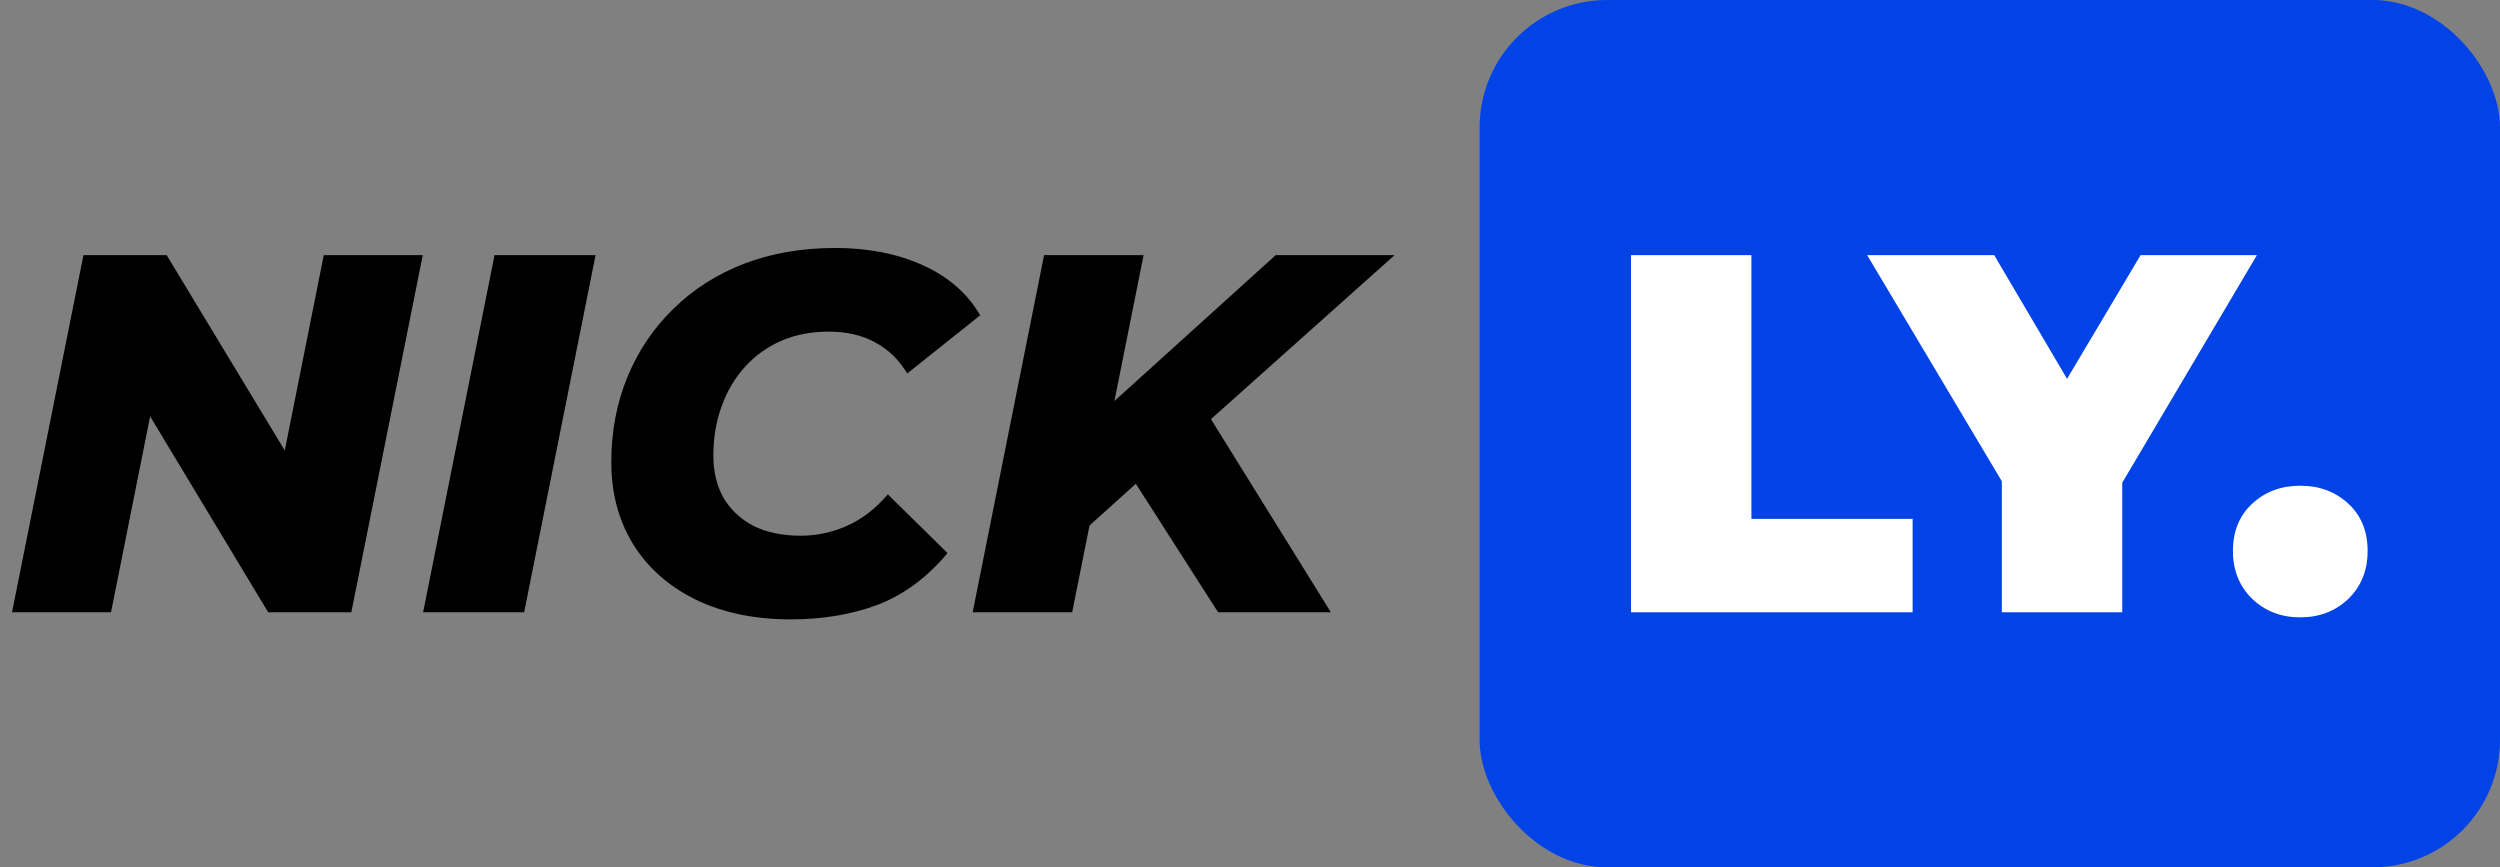 <svg width="98" height="34" viewBox="0 0 98 34" fill="none" xmlns="http://www.w3.org/2000/svg">
<rect x="0" y="0" width="98" height="34" fill="#808080" stroke="none"/>
<path d="M0.472 24L3.272 10H6.532L12.192 19.36L10.832 19.32L12.692 10H16.572L13.772 24H10.512L4.872 14.64L6.212 14.68L4.352 24H0.472ZM16.586 24L19.386 10H23.346L20.546 24H16.586ZM31.003 24.28C29.576 24.28 28.33 24.02 27.263 23.5C26.21 22.98 25.396 22.26 24.823 21.34C24.25 20.407 23.963 19.333 23.963 18.12C23.963 16.907 24.176 15.787 24.603 14.76C25.03 13.733 25.63 12.847 26.403 12.1C27.176 11.34 28.096 10.753 29.163 10.34C30.243 9.927 31.436 9.72 32.743 9.72C34.036 9.72 35.183 9.947 36.183 10.4C37.183 10.853 37.93 11.507 38.423 12.36L35.563 14.64C35.243 14.107 34.823 13.7 34.303 13.42C33.796 13.14 33.19 13 32.483 13C31.803 13 31.183 13.12 30.623 13.36C30.076 13.6 29.603 13.94 29.203 14.38C28.803 14.82 28.496 15.34 28.283 15.94C28.07 16.527 27.963 17.167 27.963 17.86C27.963 18.487 28.096 19.04 28.363 19.52C28.643 19.987 29.036 20.353 29.543 20.62C30.063 20.873 30.676 21 31.383 21C32.01 21 32.61 20.873 33.183 20.62C33.77 20.367 34.31 19.953 34.803 19.38L37.143 21.68C36.356 22.627 35.45 23.3 34.423 23.7C33.396 24.087 32.256 24.28 31.003 24.28ZM42.309 20.96L42.889 16.44L50.009 10H54.669L47.369 16.52L44.729 18.78L42.309 20.96ZM38.129 24L40.929 10H44.829L42.029 24H38.129ZM47.749 24L44.049 18.22L46.929 15.56L52.169 24H47.749Z" fill="black"/>
<rect x="58" width="40" height="34" rx="5" fill="#0243E7"/>
<path d="M63.935 24V10H68.655V20.34H74.975V24H63.935ZM78.472 24V17.86L79.552 20.68L73.192 10H78.172L82.472 17.3H79.572L83.912 10H88.472L82.152 20.68L83.192 17.86V24H78.472ZM90.171 24.2C89.424 24.2 88.797 23.96 88.291 23.48C87.784 22.987 87.531 22.36 87.531 21.6C87.531 20.827 87.784 20.207 88.291 19.74C88.797 19.273 89.424 19.04 90.171 19.04C90.918 19.04 91.544 19.273 92.051 19.74C92.558 20.207 92.811 20.827 92.811 21.6C92.811 22.36 92.558 22.987 92.051 23.48C91.544 23.96 90.918 24.2 90.171 24.2Z" fill="white"/>
</svg>
